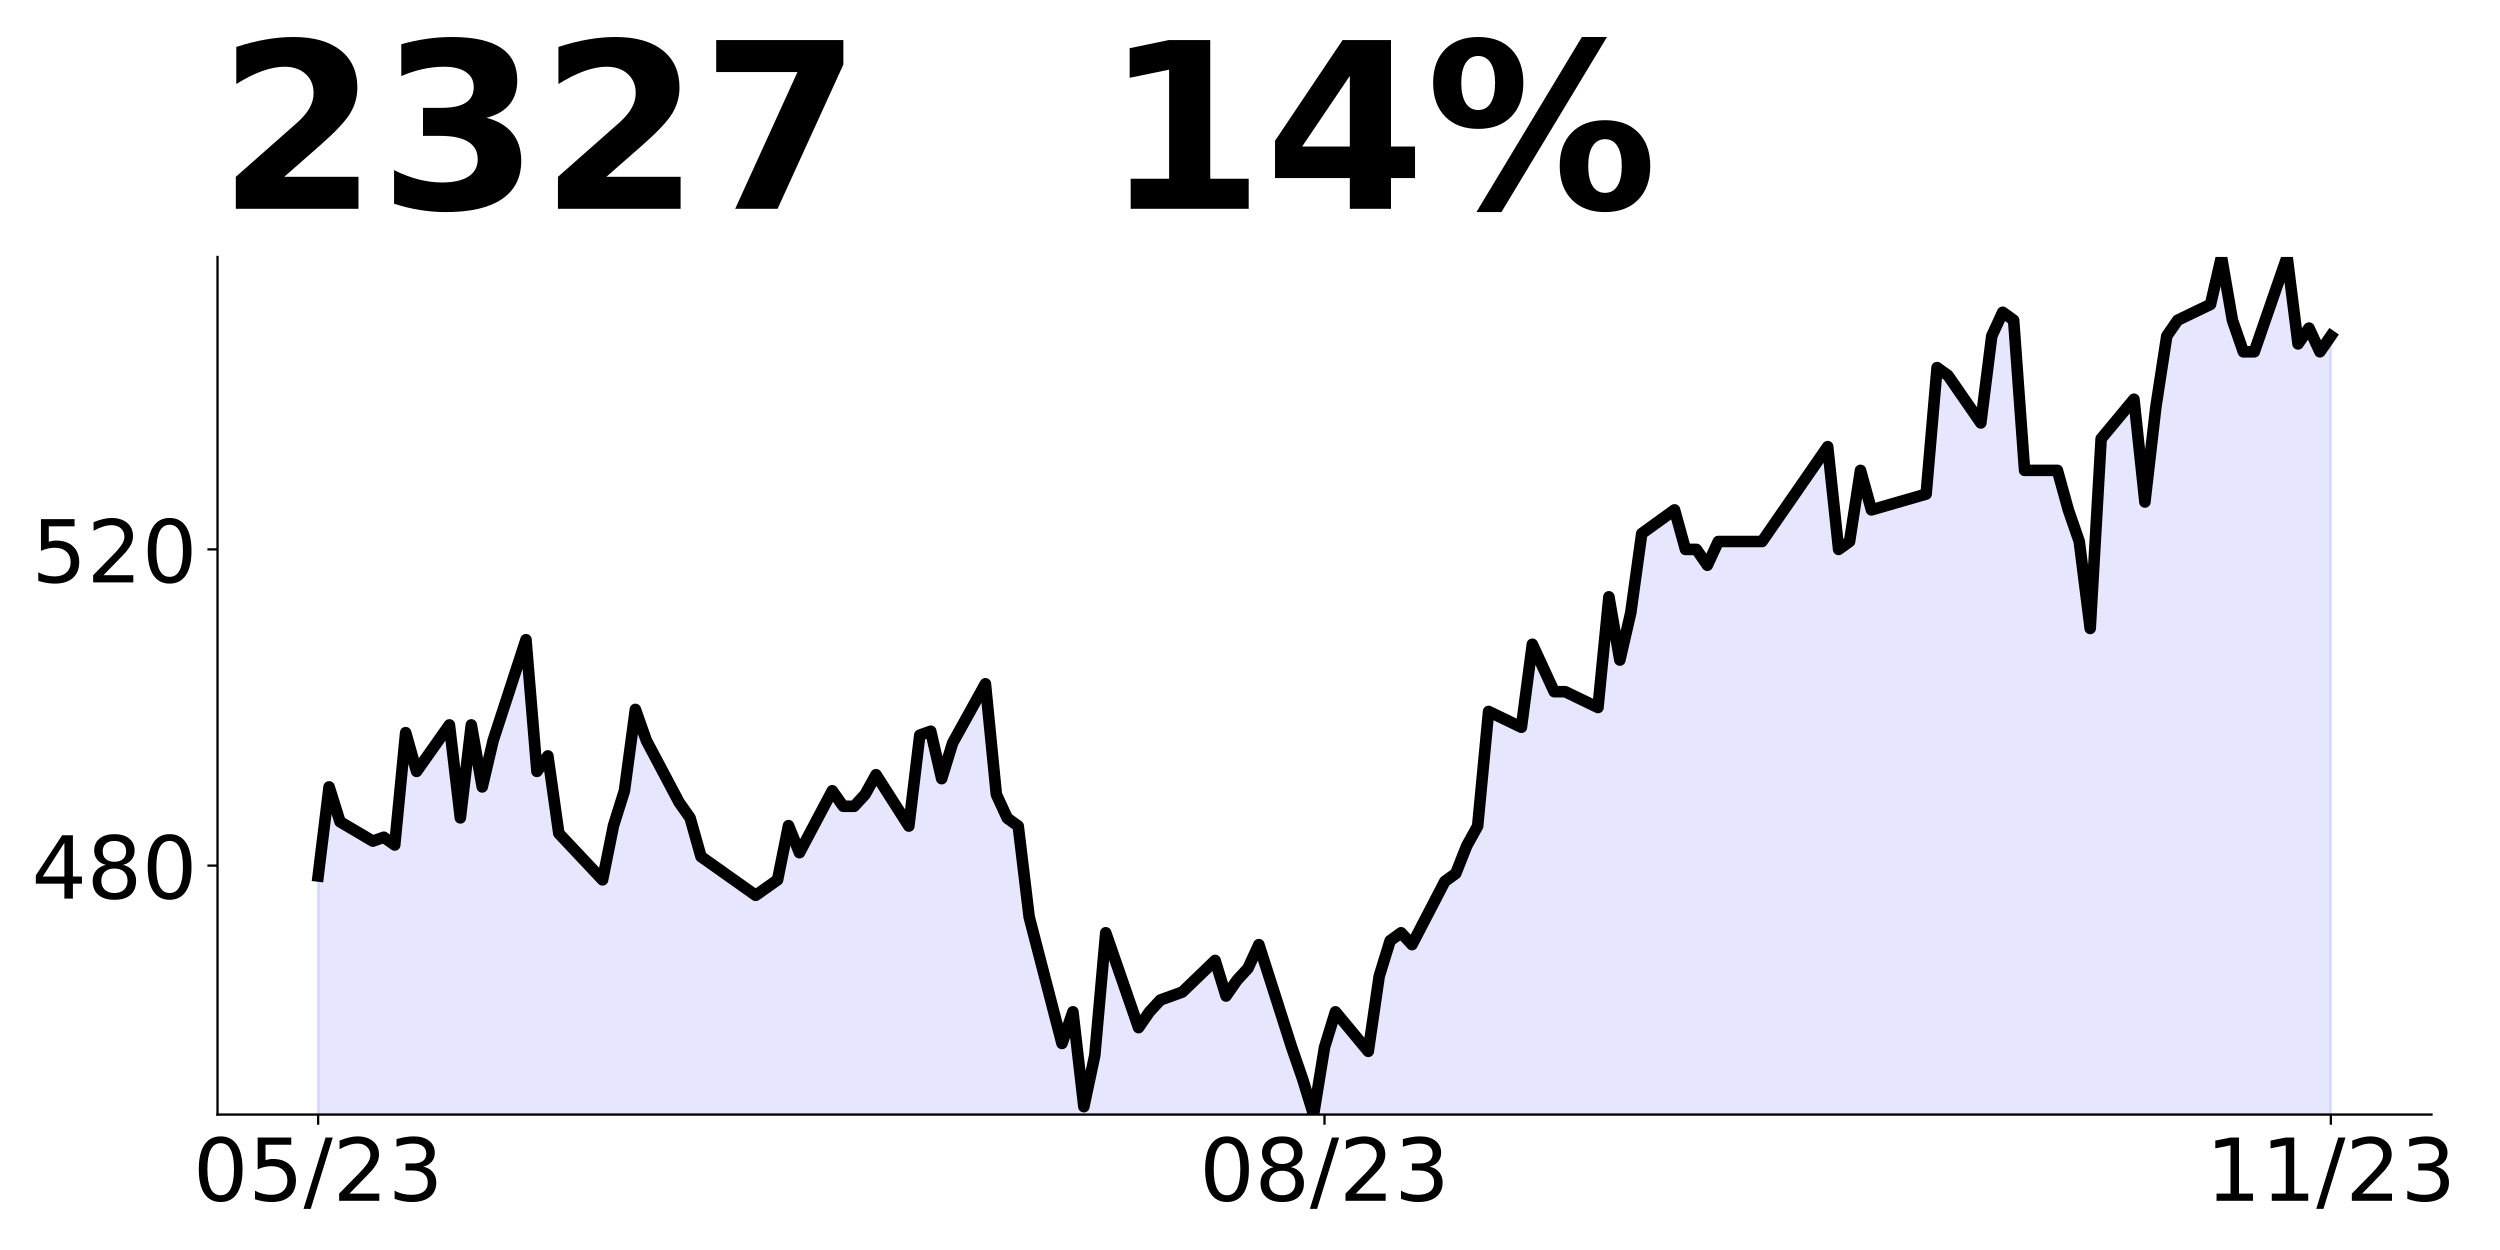 <?xml version="1.0" encoding="utf-8" standalone="no"?>
<!DOCTYPE svg PUBLIC "-//W3C//DTD SVG 1.1//EN"
  "http://www.w3.org/Graphics/SVG/1.1/DTD/svg11.dtd">
<!-- Created with matplotlib (https://matplotlib.org/) -->
<svg height="432pt" version="1.1" viewBox="0 0 864 432" width="864pt" xmlns="http://www.w3.org/2000/svg" xmlns:xlink="http://www.w3.org/1999/xlink">
 <defs>
  <style type="text/css">
*{stroke-linecap:butt;stroke-linejoin:round;}
  </style>
 </defs>
 <g id="figure_1">
  <g id="patch_1">
   <path d="M 0 432 
L 864 432 
L 864 0 
L 0 0 
z
" style="fill:none;"/>
  </g>
  <g id="axes_1">
   <g id="patch_2">
    <path d="M 75.175 385.2 
L 840.324 385.2 
L 840.324 88.8 
L 75.175 88.8 
z
" style="fill:none;"/>
   </g>
   <g id="PolyCollection_1">
    <path clip-path="url(#p181bd57435)" d="M 109.954 1610.411 
L 109.954 302.735 
L 113.735 271.951 
L 117.515 283.997 
L 128.856 290.689 
L 132.637 289.351 
L 136.417 292.028 
L 140.198 253.212 
L 143.978 266.597 
L 155.319 250.535 
L 159.099 282.658 
L 162.88 250.535 
L 166.66 271.951 
L 170.441 255.889 
L 181.782 221.089 
L 185.562 266.597 
L 189.342 261.243 
L 193.123 288.012 
L 196.903 292.028 
L 208.244 304.074 
L 212.025 285.335 
L 215.805 273.289 
L 219.586 245.182 
L 223.366 255.889 
L 234.707 277.305 
L 238.487 282.658 
L 242.268 296.043 
L 261.17 309.428 
L 264.95 306.751 
L 268.73 304.074 
L 272.511 285.335 
L 276.291 294.705 
L 287.632 273.289 
L 291.413 278.643 
L 295.193 278.66 
L 298.973 274.562 
L 302.754 267.733 
L 314.095 285.489 
L 317.875 254.074 
L 321.656 252.708 
L 325.436 269.099 
L 329.217 256.806 
L 340.558 236.317 
L 344.338 274.562 
L 348.118 282.758 
L 351.899 285.489 
L 355.679 316.905 
L 367.02 360.614 
L 370.801 349.687 
L 374.581 382.468 
L 378.361 364.712 
L 382.142 322.369 
L 393.483 355.15 
L 397.263 349.687 
L 401.044 345.589 
L 408.604 342.857 
L 419.946 331.93 
L 423.726 344.223 
L 427.506 338.759 
L 431.287 334.662 
L 435.067 326.466 
L 446.408 361.98 
L 450.189 372.907 
L 453.969 385.2 
L 457.749 361.98 
L 461.53 349.687 
L 472.871 363.346 
L 476.651 337.394 
L 480.432 325.1 
L 484.212 322.369 
L 487.992 326.466 
L 499.334 304.612 
L 503.114 301.88 
L 506.894 292.319 
L 510.675 285.489 
L 514.455 245.878 
L 525.796 251.342 
L 529.577 222.658 
L 533.357 230.853 
L 537.137 239.049 
L 540.918 239.049 
L 552.259 244.512 
L 556.039 206.267 
L 559.82 228.122 
L 563.6 211.731 
L 567.38 184.413 
L 578.722 176.218 
L 582.502 189.876 
L 586.282 189.876 
L 590.063 195.34 
L 593.843 187.145 
L 605.184 187.145 
L 608.965 187.145 
L 612.745 181.681 
L 616.525 176.218 
L 631.647 154.363 
L 635.427 189.876 
L 639.208 187.145 
L 642.988 162.559 
L 646.768 176.218 
L 665.67 170.754 
L 669.451 127.045 
L 673.231 129.777 
L 684.572 146.168 
L 688.353 116.118 
L 692.133 107.923 
L 695.913 110.654 
L 699.694 162.559 
L 711.035 162.559 
L 714.815 176.218 
L 718.596 187.145 
L 722.376 217.194 
L 726.156 151.631 
L 737.498 137.972 
L 741.278 173.486 
L 745.058 140.704 
L 748.839 116.118 
L 752.619 110.654 
L 763.96 105.191 
L 767.741 88.8 
L 771.521 110.654 
L 775.301 121.582 
L 779.082 121.582 
L 790.423 88.8 
L 794.203 118.85 
L 797.984 113.386 
L 801.764 121.582 
L 805.544 116.118 
L 805.544 1610.411 
L 805.544 1610.411 
L 801.764 1610.411 
L 797.984 1610.411 
L 794.203 1610.411 
L 790.423 1610.411 
L 779.082 1610.411 
L 775.301 1610.411 
L 771.521 1610.411 
L 767.741 1610.411 
L 763.96 1610.411 
L 752.619 1610.411 
L 748.839 1610.411 
L 745.058 1610.411 
L 741.278 1610.411 
L 737.498 1610.411 
L 726.156 1610.411 
L 722.376 1610.411 
L 718.596 1610.411 
L 714.815 1610.411 
L 711.035 1610.411 
L 699.694 1610.411 
L 695.913 1610.411 
L 692.133 1610.411 
L 688.353 1610.411 
L 684.572 1610.411 
L 673.231 1610.411 
L 669.451 1610.411 
L 665.67 1610.411 
L 646.768 1610.411 
L 642.988 1610.411 
L 639.208 1610.411 
L 635.427 1610.411 
L 631.647 1610.411 
L 616.525 1610.411 
L 612.745 1610.411 
L 608.965 1610.411 
L 605.184 1610.411 
L 593.843 1610.411 
L 590.063 1610.411 
L 586.282 1610.411 
L 582.502 1610.411 
L 578.722 1610.411 
L 567.38 1610.411 
L 563.6 1610.411 
L 559.82 1610.411 
L 556.039 1610.411 
L 552.259 1610.411 
L 540.918 1610.411 
L 537.137 1610.411 
L 533.357 1610.411 
L 529.577 1610.411 
L 525.796 1610.411 
L 514.455 1610.411 
L 510.675 1610.411 
L 506.894 1610.411 
L 503.114 1610.411 
L 499.334 1610.411 
L 487.992 1610.411 
L 484.212 1610.411 
L 480.432 1610.411 
L 476.651 1610.411 
L 472.871 1610.411 
L 461.53 1610.411 
L 457.749 1610.411 
L 453.969 1610.411 
L 450.189 1610.411 
L 446.408 1610.411 
L 435.067 1610.411 
L 431.287 1610.411 
L 427.506 1610.411 
L 423.726 1610.411 
L 419.946 1610.411 
L 408.604 1610.411 
L 401.044 1610.411 
L 397.263 1610.411 
L 393.483 1610.411 
L 382.142 1610.411 
L 378.361 1610.411 
L 374.581 1610.411 
L 370.801 1610.411 
L 367.02 1610.411 
L 355.679 1610.411 
L 351.899 1610.411 
L 348.118 1610.411 
L 344.338 1610.411 
L 340.558 1610.411 
L 329.217 1610.411 
L 325.436 1610.411 
L 321.656 1610.411 
L 317.875 1610.411 
L 314.095 1610.411 
L 302.754 1610.411 
L 298.973 1610.411 
L 295.193 1610.411 
L 291.413 1610.411 
L 287.632 1610.411 
L 276.291 1610.411 
L 272.511 1610.411 
L 268.73 1610.411 
L 264.95 1610.411 
L 261.17 1610.411 
L 242.268 1610.411 
L 238.487 1610.411 
L 234.707 1610.411 
L 223.366 1610.411 
L 219.586 1610.411 
L 215.805 1610.411 
L 212.025 1610.411 
L 208.244 1610.411 
L 196.903 1610.411 
L 193.123 1610.411 
L 189.342 1610.411 
L 185.562 1610.411 
L 181.782 1610.411 
L 170.441 1610.411 
L 166.66 1610.411 
L 162.88 1610.411 
L 159.099 1610.411 
L 155.319 1610.411 
L 143.978 1610.411 
L 140.198 1610.411 
L 136.417 1610.411 
L 132.637 1610.411 
L 128.856 1610.411 
L 117.515 1610.411 
L 113.735 1610.411 
L 109.954 1610.411 
z
" style="fill:#0000ff;fill-opacity:0.1;stroke:#0000ff;stroke-opacity:0.1;"/>
   </g>
   <g id="matplotlib.axis_1">
    <g id="xtick_1">
     <g id="line2d_1">
      <defs>
       <path d="M 0 0 
L 0 3.5 
" id="mcfab69fc22" style="stroke:#000000;stroke-width:0.8;"/>
      </defs>
      <g>
       <use style="stroke:#000000;stroke-width:0.8;" x="109.954" xlink:href="#mcfab69fc22" y="385.2"/>
      </g>
     </g>
     <g id="text_1">
      <!-- 05/23 -->
      <defs>
       <path d="M 31.781 66.406 
Q 24.172 66.406 20.328 58.906 
Q 16.5 51.422 16.5 36.375 
Q 16.5 21.391 20.328 13.891 
Q 24.172 6.391 31.781 6.391 
Q 39.453 6.391 43.281 13.891 
Q 47.125 21.391 47.125 36.375 
Q 47.125 51.422 43.281 58.906 
Q 39.453 66.406 31.781 66.406 
z
M 31.781 74.219 
Q 44.047 74.219 50.516 64.516 
Q 56.984 54.828 56.984 36.375 
Q 56.984 17.969 50.516 8.266 
Q 44.047 -1.422 31.781 -1.422 
Q 19.531 -1.422 13.062 8.266 
Q 6.594 17.969 6.594 36.375 
Q 6.594 54.828 13.062 64.516 
Q 19.531 74.219 31.781 74.219 
z
" id="DejaVuSans-48"/>
       <path d="M 10.797 72.906 
L 49.516 72.906 
L 49.516 64.594 
L 19.828 64.594 
L 19.828 46.734 
Q 21.969 47.469 24.109 47.828 
Q 26.266 48.188 28.422 48.188 
Q 40.625 48.188 47.75 41.5 
Q 54.891 34.812 54.891 23.391 
Q 54.891 11.625 47.562 5.094 
Q 40.234 -1.422 26.906 -1.422 
Q 22.312 -1.422 17.547 -0.641 
Q 12.797 0.141 7.719 1.703 
L 7.719 11.625 
Q 12.109 9.234 16.797 8.062 
Q 21.484 6.891 26.703 6.891 
Q 35.156 6.891 40.078 11.328 
Q 45.016 15.766 45.016 23.391 
Q 45.016 31 40.078 35.438 
Q 35.156 39.891 26.703 39.891 
Q 22.75 39.891 18.812 39.016 
Q 14.891 38.141 10.797 36.281 
z
" id="DejaVuSans-53"/>
       <path d="M 25.391 72.906 
L 33.688 72.906 
L 8.297 -9.281 
L 0 -9.281 
z
" id="DejaVuSans-47"/>
       <path d="M 19.188 8.297 
L 53.609 8.297 
L 53.609 0 
L 7.328 0 
L 7.328 8.297 
Q 12.938 14.109 22.625 23.891 
Q 32.328 33.688 34.812 36.531 
Q 39.547 41.844 41.422 45.531 
Q 43.312 49.219 43.312 52.781 
Q 43.312 58.594 39.234 62.25 
Q 35.156 65.922 28.609 65.922 
Q 23.969 65.922 18.812 64.312 
Q 13.672 62.703 7.812 59.422 
L 7.812 69.391 
Q 13.766 71.781 18.938 73 
Q 24.125 74.219 28.422 74.219 
Q 39.75 74.219 46.484 68.547 
Q 53.219 62.891 53.219 53.422 
Q 53.219 48.922 51.531 44.891 
Q 49.859 40.875 45.406 35.406 
Q 44.188 33.984 37.641 27.219 
Q 31.109 20.453 19.188 8.297 
z
" id="DejaVuSans-50"/>
       <path d="M 40.578 39.312 
Q 47.656 37.797 51.625 33 
Q 55.609 28.219 55.609 21.188 
Q 55.609 10.406 48.188 4.484 
Q 40.766 -1.422 27.094 -1.422 
Q 22.516 -1.422 17.656 -0.516 
Q 12.797 0.391 7.625 2.203 
L 7.625 11.719 
Q 11.719 9.328 16.594 8.109 
Q 21.484 6.891 26.812 6.891 
Q 36.078 6.891 40.938 10.547 
Q 45.797 14.203 45.797 21.188 
Q 45.797 27.641 41.281 31.266 
Q 36.766 34.906 28.719 34.906 
L 20.219 34.906 
L 20.219 43.016 
L 29.109 43.016 
Q 36.375 43.016 40.234 45.922 
Q 44.094 48.828 44.094 54.297 
Q 44.094 59.906 40.109 62.906 
Q 36.141 65.922 28.719 65.922 
Q 24.656 65.922 20.016 65.031 
Q 15.375 64.156 9.812 62.312 
L 9.812 71.094 
Q 15.438 72.656 20.344 73.438 
Q 25.25 74.219 29.594 74.219 
Q 40.828 74.219 47.359 69.109 
Q 53.906 64.016 53.906 55.328 
Q 53.906 49.266 50.438 45.094 
Q 46.969 40.922 40.578 39.312 
z
" id="DejaVuSans-51"/>
      </defs>
      <g transform="translate(66.726 414.995)scale(0.3 -0.3)">
       <use xlink:href="#DejaVuSans-48"/>
       <use x="63.623" xlink:href="#DejaVuSans-53"/>
       <use x="127.246" xlink:href="#DejaVuSans-47"/>
       <use x="160.938" xlink:href="#DejaVuSans-50"/>
       <use x="224.561" xlink:href="#DejaVuSans-51"/>
      </g>
     </g>
    </g>
    <g id="xtick_2">
     <g id="line2d_2">
      <g>
       <use style="stroke:#000000;stroke-width:0.8;" x="457.749" xlink:href="#mcfab69fc22" y="385.2"/>
      </g>
     </g>
     <g id="text_2">
      <!-- 08/23 -->
      <defs>
       <path d="M 31.781 34.625 
Q 24.75 34.625 20.719 30.859 
Q 16.703 27.094 16.703 20.516 
Q 16.703 13.922 20.719 10.156 
Q 24.75 6.391 31.781 6.391 
Q 38.812 6.391 42.859 10.172 
Q 46.922 13.969 46.922 20.516 
Q 46.922 27.094 42.891 30.859 
Q 38.875 34.625 31.781 34.625 
z
M 21.922 38.812 
Q 15.578 40.375 12.031 44.719 
Q 8.5 49.078 8.5 55.328 
Q 8.5 64.062 14.719 69.141 
Q 20.953 74.219 31.781 74.219 
Q 42.672 74.219 48.875 69.141 
Q 55.078 64.062 55.078 55.328 
Q 55.078 49.078 51.531 44.719 
Q 48 40.375 41.703 38.812 
Q 48.828 37.156 52.797 32.312 
Q 56.781 27.484 56.781 20.516 
Q 56.781 9.906 50.312 4.234 
Q 43.844 -1.422 31.781 -1.422 
Q 19.734 -1.422 13.25 4.234 
Q 6.781 9.906 6.781 20.516 
Q 6.781 27.484 10.781 32.312 
Q 14.797 37.156 21.922 38.812 
z
M 18.312 54.391 
Q 18.312 48.734 21.844 45.562 
Q 25.391 42.391 31.781 42.391 
Q 38.141 42.391 41.719 45.562 
Q 45.312 48.734 45.312 54.391 
Q 45.312 60.062 41.719 63.234 
Q 38.141 66.406 31.781 66.406 
Q 25.391 66.406 21.844 63.234 
Q 18.312 60.062 18.312 54.391 
z
" id="DejaVuSans-56"/>
      </defs>
      <g transform="translate(414.521 414.995)scale(0.3 -0.3)">
       <use xlink:href="#DejaVuSans-48"/>
       <use x="63.623" xlink:href="#DejaVuSans-56"/>
       <use x="127.246" xlink:href="#DejaVuSans-47"/>
       <use x="160.938" xlink:href="#DejaVuSans-50"/>
       <use x="224.561" xlink:href="#DejaVuSans-51"/>
      </g>
     </g>
    </g>
    <g id="xtick_3">
     <g id="line2d_3">
      <g>
       <use style="stroke:#000000;stroke-width:0.8;" x="805.544" xlink:href="#mcfab69fc22" y="385.2"/>
      </g>
     </g>
     <g id="text_3">
      <!-- 11/23 -->
      <defs>
       <path d="M 12.406 8.297 
L 28.516 8.297 
L 28.516 63.922 
L 10.984 60.406 
L 10.984 69.391 
L 28.422 72.906 
L 38.281 72.906 
L 38.281 8.297 
L 54.391 8.297 
L 54.391 0 
L 12.406 0 
z
" id="DejaVuSans-49"/>
      </defs>
      <g transform="translate(762.316 414.995)scale(0.3 -0.3)">
       <use xlink:href="#DejaVuSans-49"/>
       <use x="63.623" xlink:href="#DejaVuSans-49"/>
       <use x="127.246" xlink:href="#DejaVuSans-47"/>
       <use x="160.938" xlink:href="#DejaVuSans-50"/>
       <use x="224.561" xlink:href="#DejaVuSans-51"/>
      </g>
     </g>
    </g>
   </g>
   <g id="matplotlib.axis_2">
    <g id="ytick_1">
     <g id="line2d_4">
      <defs>
       <path d="M 0 0 
L -3.5 0 
" id="m00cca89fcb" style="stroke:#000000;stroke-width:0.8;"/>
      </defs>
      <g>
       <use style="stroke:#000000;stroke-width:0.8;" x="75.175" xlink:href="#m00cca89fcb" y="299.148"/>
      </g>
     </g>
     <g id="text_4">
      <!-- 480 -->
      <defs>
       <path d="M 37.797 64.312 
L 12.891 25.391 
L 37.797 25.391 
z
M 35.203 72.906 
L 47.609 72.906 
L 47.609 25.391 
L 58.016 25.391 
L 58.016 17.188 
L 47.609 17.188 
L 47.609 0 
L 37.797 0 
L 37.797 17.188 
L 4.891 17.188 
L 4.891 26.703 
z
" id="DejaVuSans-52"/>
      </defs>
      <g transform="translate(10.912 310.546)scale(0.3 -0.3)">
       <use xlink:href="#DejaVuSans-52"/>
       <use x="63.623" xlink:href="#DejaVuSans-56"/>
       <use x="127.246" xlink:href="#DejaVuSans-48"/>
      </g>
     </g>
    </g>
    <g id="ytick_2">
     <g id="line2d_5">
      <g>
       <use style="stroke:#000000;stroke-width:0.8;" x="75.175" xlink:href="#m00cca89fcb" y="189.876"/>
      </g>
     </g>
     <g id="text_5">
      <!-- 520 -->
      <g transform="translate(10.912 201.274)scale(0.3 -0.3)">
       <use xlink:href="#DejaVuSans-53"/>
       <use x="63.623" xlink:href="#DejaVuSans-50"/>
       <use x="127.246" xlink:href="#DejaVuSans-48"/>
      </g>
     </g>
    </g>
   </g>
   <g id="line2d_6">
    <path clip-path="url(#p181bd57435)" d="M 109.954 302.735 
L 113.735 271.951 
L 117.515 283.997 
L 128.856 290.689 
L 132.637 289.351 
L 136.417 292.028 
L 140.198 253.212 
L 143.978 266.597 
L 155.319 250.535 
L 159.099 282.658 
L 162.88 250.535 
L 166.66 271.951 
L 170.441 255.889 
L 181.782 221.089 
L 185.562 266.597 
L 189.342 261.243 
L 193.123 288.012 
L 196.903 292.028 
L 208.244 304.074 
L 212.025 285.335 
L 215.805 273.289 
L 219.586 245.182 
L 223.366 255.889 
L 234.707 277.305 
L 238.487 282.658 
L 242.268 296.043 
L 261.17 309.428 
L 264.95 306.751 
L 268.73 304.074 
L 272.511 285.335 
L 276.291 294.705 
L 287.632 273.289 
L 291.413 278.643 
L 295.193 278.66 
L 298.973 274.562 
L 302.754 267.733 
L 314.095 285.489 
L 317.875 254.074 
L 321.656 252.708 
L 325.436 269.099 
L 329.217 256.806 
L 340.558 236.317 
L 344.338 274.562 
L 348.118 282.758 
L 351.899 285.489 
L 355.679 316.905 
L 367.02 360.614 
L 370.801 349.687 
L 374.581 382.468 
L 378.361 364.712 
L 382.142 322.369 
L 393.483 355.15 
L 397.263 349.687 
L 401.044 345.589 
L 408.604 342.857 
L 419.946 331.93 
L 423.726 344.223 
L 427.506 338.759 
L 431.287 334.662 
L 435.067 326.466 
L 446.408 361.98 
L 450.189 372.907 
L 453.969 385.2 
L 457.749 361.98 
L 461.53 349.687 
L 472.871 363.346 
L 476.651 337.394 
L 480.432 325.1 
L 484.212 322.369 
L 487.992 326.466 
L 499.334 304.612 
L 503.114 301.88 
L 506.894 292.319 
L 510.675 285.489 
L 514.455 245.878 
L 525.796 251.342 
L 529.577 222.658 
L 533.357 230.853 
L 537.137 239.049 
L 540.918 239.049 
L 552.259 244.512 
L 556.039 206.267 
L 559.82 228.122 
L 563.6 211.731 
L 567.38 184.413 
L 578.722 176.218 
L 582.502 189.876 
L 586.282 189.876 
L 590.063 195.34 
L 593.843 187.145 
L 605.184 187.145 
L 608.965 187.145 
L 612.745 181.681 
L 616.525 176.218 
L 631.647 154.363 
L 635.427 189.876 
L 639.208 187.145 
L 642.988 162.559 
L 646.768 176.218 
L 665.67 170.754 
L 669.451 127.045 
L 673.231 129.777 
L 684.572 146.168 
L 688.353 116.118 
L 692.133 107.923 
L 695.913 110.654 
L 699.694 162.559 
L 711.035 162.559 
L 714.815 176.218 
L 718.596 187.145 
L 722.376 217.194 
L 726.156 151.631 
L 737.498 137.972 
L 741.278 173.486 
L 745.058 140.704 
L 748.839 116.118 
L 752.619 110.654 
L 763.96 105.191 
L 767.741 88.8 
L 771.521 110.654 
L 775.301 121.582 
L 779.082 121.582 
L 790.423 88.8 
L 794.203 118.85 
L 797.984 113.386 
L 801.764 121.582 
L 805.544 116.118 
" style="fill:none;stroke:#000000;stroke-linecap:square;stroke-width:4;"/>
   </g>
   <g id="patch_3">
    <path d="M 75.175 385.2 
L 75.175 88.8 
" style="fill:none;stroke:#000000;stroke-linecap:square;stroke-linejoin:miter;stroke-width:0.8;"/>
   </g>
   <g id="patch_4">
    <path d="M 75.175 385.2 
L 840.324 385.2 
" style="fill:none;stroke:#000000;stroke-linecap:square;stroke-linejoin:miter;stroke-width:0.8;"/>
   </g>
   <g id="text_6">
    <!-- 2327   14% -->
    <defs>
     <path d="M 28.812 13.812 
L 60.891 13.812 
L 60.891 0 
L 7.906 0 
L 7.906 13.812 
L 34.516 37.312 
Q 38.094 40.531 39.797 43.609 
Q 41.5 46.688 41.5 50 
Q 41.5 55.125 38.062 58.25 
Q 34.625 61.375 28.906 61.375 
Q 24.516 61.375 19.281 59.5 
Q 14.062 57.625 8.109 53.906 
L 8.109 69.922 
Q 14.453 72.016 20.656 73.109 
Q 26.859 74.219 32.812 74.219 
Q 45.906 74.219 53.156 68.453 
Q 60.406 62.703 60.406 52.391 
Q 60.406 46.438 57.328 41.281 
Q 54.25 36.141 44.391 27.484 
z
" id="DejaVuSans-Bold-50"/>
     <path d="M 46.578 39.312 
Q 53.953 37.406 57.781 32.688 
Q 61.625 27.984 61.625 20.703 
Q 61.625 9.859 53.312 4.219 
Q 45.016 -1.422 29.109 -1.422 
Q 23.484 -1.422 17.844 -0.516 
Q 12.203 0.391 6.688 2.203 
L 6.688 16.703 
Q 11.969 14.062 17.156 12.719 
Q 22.359 11.375 27.391 11.375 
Q 34.859 11.375 38.844 13.953 
Q 42.828 16.547 42.828 21.391 
Q 42.828 26.375 38.75 28.938 
Q 34.672 31.5 26.703 31.5 
L 19.188 31.5 
L 19.188 43.609 
L 27.094 43.609 
Q 34.188 43.609 37.641 45.828 
Q 41.109 48.047 41.109 52.594 
Q 41.109 56.781 37.734 59.078 
Q 34.375 61.375 28.219 61.375 
Q 23.688 61.375 19.047 60.344 
Q 14.406 59.328 9.812 57.328 
L 9.812 71.094 
Q 15.375 72.656 20.844 73.438 
Q 26.312 74.219 31.594 74.219 
Q 45.797 74.219 52.844 69.547 
Q 59.906 64.891 59.906 55.516 
Q 59.906 49.125 56.531 45.047 
Q 53.172 40.969 46.578 39.312 
z
" id="DejaVuSans-Bold-51"/>
     <path d="M 6.688 72.906 
L 61.625 72.906 
L 61.625 62.312 
L 33.203 0 
L 14.891 0 
L 41.797 59.078 
L 6.688 59.078 
z
" id="DejaVuSans-Bold-55"/>
     <path id="DejaVuSans-Bold-32"/>
     <path d="M 11.719 12.984 
L 28.328 12.984 
L 28.328 60.109 
L 11.281 56.594 
L 11.281 69.391 
L 28.219 72.906 
L 46.094 72.906 
L 46.094 12.984 
L 62.703 12.984 
L 62.703 0 
L 11.719 0 
z
" id="DejaVuSans-Bold-49"/>
     <path d="M 36.812 57.422 
L 16.219 26.906 
L 36.812 26.906 
z
M 33.688 72.906 
L 54.594 72.906 
L 54.594 26.906 
L 64.984 26.906 
L 64.984 13.281 
L 54.594 13.281 
L 54.594 0 
L 36.812 0 
L 36.812 13.281 
L 4.5 13.281 
L 4.5 29.391 
z
" id="DejaVuSans-Bold-52"/>
     <path d="M 77.484 30.078 
Q 74.031 30.078 72.125 27.078 
Q 70.219 24.078 70.219 18.5 
Q 70.219 12.891 72.094 9.891 
Q 73.969 6.891 77.484 6.891 
Q 81 6.891 82.859 9.891 
Q 84.719 12.891 84.719 18.5 
Q 84.719 24.078 82.828 27.078 
Q 80.953 30.078 77.484 30.078 
z
M 77.484 38.281 
Q 86.578 38.281 91.797 33 
Q 97.016 27.734 97.016 18.5 
Q 97.016 9.281 91.797 3.922 
Q 86.578 -1.422 77.484 -1.422 
Q 68.406 -1.422 63.156 3.922 
Q 57.906 9.281 57.906 18.5 
Q 57.906 27.688 63.156 32.984 
Q 68.406 38.281 77.484 38.281 
z
M 32.719 -1.422 
L 21.922 -1.422 
L 67.484 74.219 
L 78.328 74.219 
z
M 22.703 74.219 
Q 31.781 74.219 36.984 68.922 
Q 42.188 63.625 42.188 54.391 
Q 42.188 45.172 36.984 39.844 
Q 31.781 34.516 22.703 34.516 
Q 13.625 34.516 8.422 39.844 
Q 3.219 45.172 3.219 54.391 
Q 3.219 63.625 8.422 68.922 
Q 13.625 74.219 22.703 74.219 
z
M 22.703 66.016 
Q 19.188 66.016 17.281 62.984 
Q 15.375 59.969 15.375 54.391 
Q 15.375 48.781 17.281 45.719 
Q 19.188 42.672 22.703 42.672 
Q 26.219 42.672 28.094 45.719 
Q 29.984 48.781 29.984 54.391 
Q 29.984 59.969 28.078 62.984 
Q 26.172 66.016 22.703 66.016 
z
" id="DejaVuSans-Bold-37"/>
    </defs>
    <g transform="translate(75.175 72.162)scale(0.8 -0.8)">
     <use xlink:href="#DejaVuSans-Bold-50"/>
     <use x="69.58" xlink:href="#DejaVuSans-Bold-51"/>
     <use x="139.16" xlink:href="#DejaVuSans-Bold-50"/>
     <use x="208.74" xlink:href="#DejaVuSans-Bold-55"/>
     <use x="278.32" xlink:href="#DejaVuSans-Bold-32"/>
     <use x="313.135" xlink:href="#DejaVuSans-Bold-32"/>
     <use x="347.949" xlink:href="#DejaVuSans-Bold-32"/>
     <use x="382.764" xlink:href="#DejaVuSans-Bold-49"/>
     <use x="452.344" xlink:href="#DejaVuSans-Bold-52"/>
     <use x="521.924" xlink:href="#DejaVuSans-Bold-37"/>
    </g>
   </g>
  </g>
 </g>
 <defs>
  <clipPath id="p181bd57435">
   <rect height="296.4" width="765.149" x="75.175" y="88.8"/>
  </clipPath>
 </defs>
</svg>
